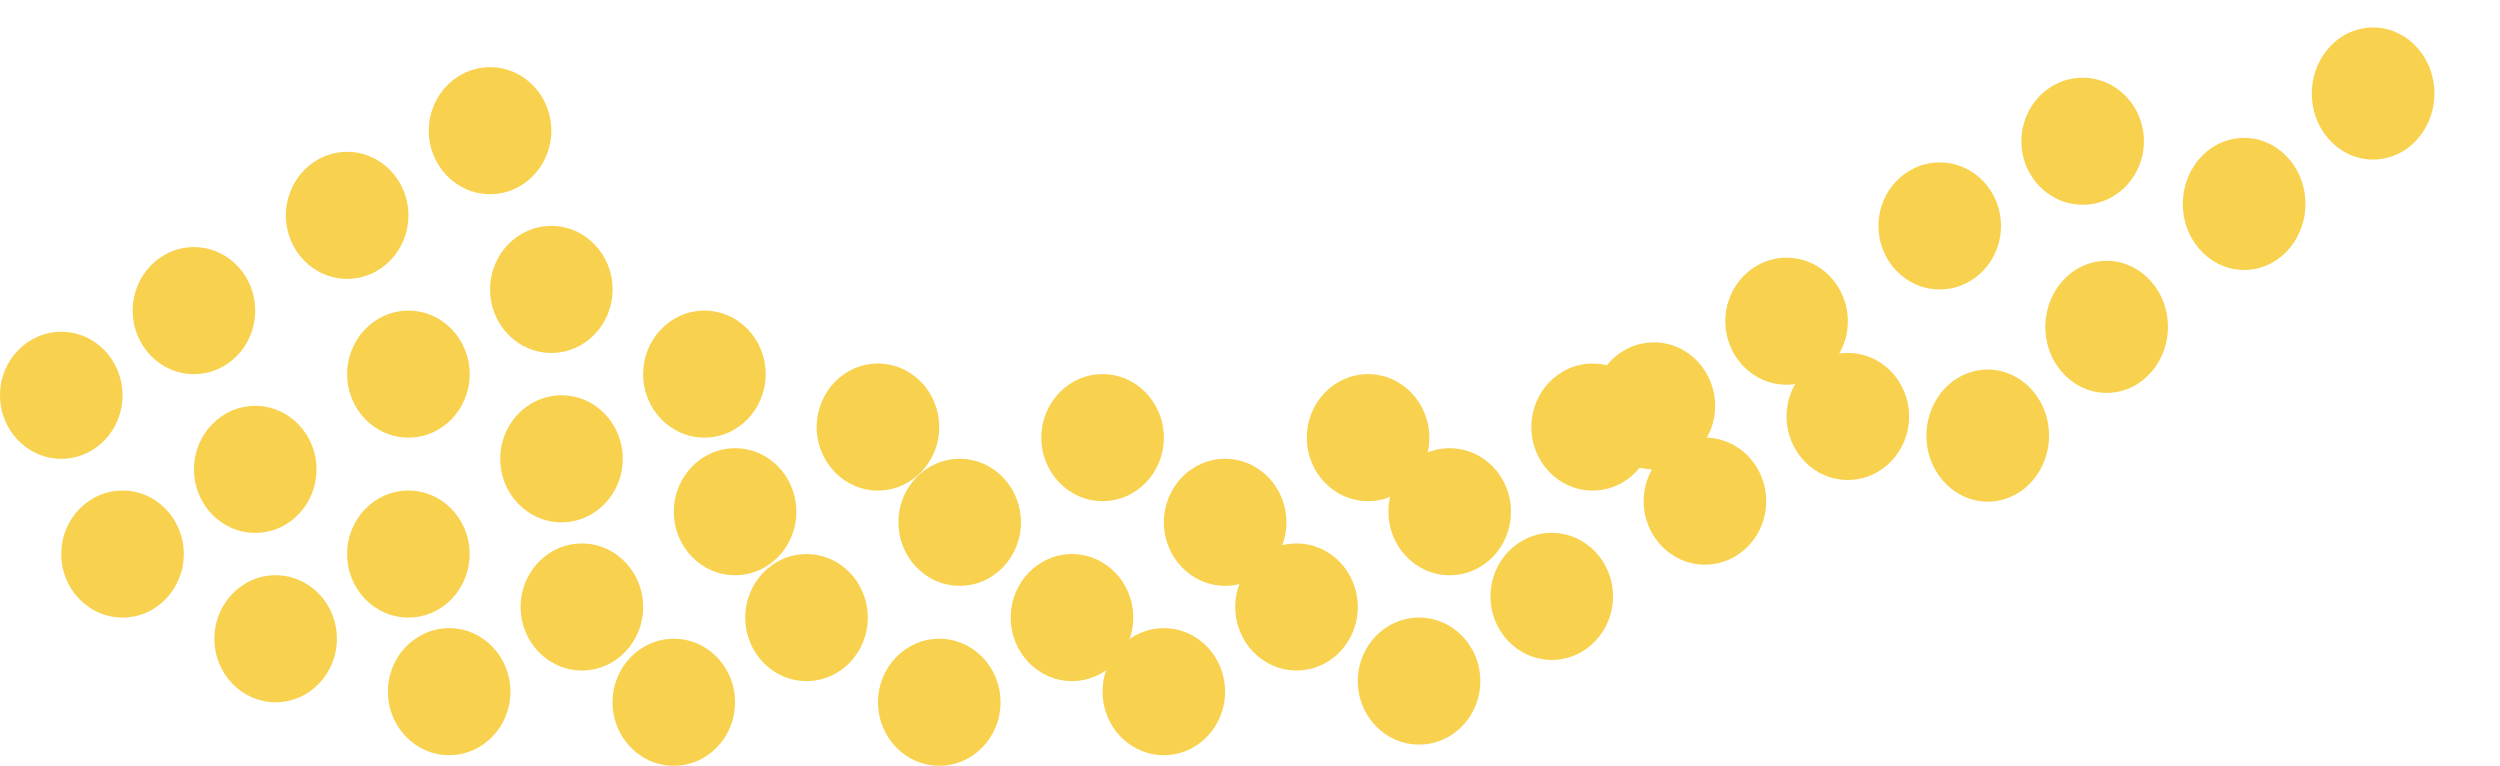 <svg width="111" height="34" viewBox="0 0 111 34" fill="none" xmlns="http://www.w3.org/2000/svg">
<ellipse rx="2.726" ry="2.928" transform="matrix(0.987 -0.163 0.141 0.99 88.255 19.341)" fill="#F8D24E"/>
<ellipse rx="2.726" ry="2.928" transform="matrix(0.987 -0.163 0.141 0.99 93.534 14.512)" fill="#F8D24E"/>
<ellipse rx="2.726" ry="2.928" transform="matrix(0.987 -0.163 0.141 0.99 99.64 9.054)" fill="#F8D24E"/>
<ellipse rx="2.726" ry="2.928" transform="matrix(0.987 -0.163 0.141 0.99 105.366 4.152)" fill="#F8D24E"/>
<ellipse cx="2.72" cy="17.551" rx="2.72" ry="2.82" fill="#F8D24E"/>
<ellipse cx="8.611" cy="13.791" rx="2.72" ry="2.82" fill="#F8D24E"/>
<ellipse cx="15.413" cy="9.562" rx="2.72" ry="2.82" fill="#F8D24E"/>
<ellipse cx="21.758" cy="5.802" rx="2.72" ry="2.82" fill="#F8D24E"/>
<ellipse cx="5.44" cy="24.6" rx="2.72" ry="2.82" fill="#F8D24E"/>
<ellipse cx="11.333" cy="20.84" rx="2.72" ry="2.82" fill="#F8D24E"/>
<ellipse cx="18.134" cy="16.611" rx="2.72" ry="2.82" fill="#F8D24E"/>
<ellipse cx="24.479" cy="12.851" rx="2.72" ry="2.82" fill="#F8D24E"/>
<ellipse cx="12.238" cy="28.36" rx="2.72" ry="2.82" fill="#F8D24E"/>
<ellipse cx="18.132" cy="24.6" rx="2.72" ry="2.82" fill="#F8D24E"/>
<ellipse cx="24.931" cy="20.371" rx="2.72" ry="2.82" fill="#F8D24E"/>
<ellipse cx="31.276" cy="16.611" rx="2.72" ry="2.82" fill="#F8D24E"/>
<ellipse cx="19.943" cy="30.71" rx="2.72" ry="2.82" fill="#F8D24E"/>
<ellipse cx="25.836" cy="26.95" rx="2.72" ry="2.82" fill="#F8D24E"/>
<ellipse cx="32.638" cy="22.721" rx="2.72" ry="2.82" fill="#F8D24E"/>
<ellipse cx="38.981" cy="18.961" rx="2.72" ry="2.82" fill="#F8D24E"/>
<ellipse cx="29.917" cy="31.18" rx="2.72" ry="2.82" fill="#F8D24E"/>
<ellipse cx="35.81" cy="27.421" rx="2.72" ry="2.82" fill="#F8D24E"/>
<ellipse cx="42.61" cy="23.191" rx="2.72" ry="2.82" fill="#F8D24E"/>
<ellipse cx="48.955" cy="19.431" rx="2.72" ry="2.82" fill="#F8D24E"/>
<ellipse cx="41.704" cy="31.18" rx="2.72" ry="2.82" fill="#F8D24E"/>
<ellipse cx="47.596" cy="27.42" rx="2.72" ry="2.82" fill="#F8D24E"/>
<ellipse cx="54.396" cy="23.19" rx="2.72" ry="2.82" fill="#F8D24E"/>
<ellipse cx="60.742" cy="19.431" rx="2.72" ry="2.82" fill="#F8D24E"/>
<ellipse cx="51.674" cy="30.71" rx="2.72" ry="2.82" fill="#F8D24E"/>
<ellipse cx="57.566" cy="26.95" rx="2.72" ry="2.82" fill="#F8D24E"/>
<ellipse cx="64.367" cy="22.721" rx="2.72" ry="2.82" fill="#F8D24E"/>
<ellipse cx="70.712" cy="18.961" rx="2.72" ry="2.82" fill="#F8D24E"/>
<ellipse cx="63.006" cy="30.24" rx="2.72" ry="2.82" fill="#F8D24E"/>
<ellipse cx="68.898" cy="26.48" rx="2.72" ry="2.82" fill="#F8D24E"/>
<ellipse cx="75.699" cy="22.251" rx="2.72" ry="2.82" fill="#F8D24E"/>
<ellipse cx="82.044" cy="18.491" rx="2.72" ry="2.82" fill="#F8D24E"/>
<ellipse cx="73.432" cy="18.021" rx="2.72" ry="2.82" fill="#F8D24E"/>
<ellipse cx="79.324" cy="14.261" rx="2.72" ry="2.82" fill="#F8D24E"/>
<ellipse cx="86.124" cy="10.031" rx="2.72" ry="2.82" fill="#F8D24E"/>
<ellipse cx="92.47" cy="6.271" rx="2.72" ry="2.82" fill="#F8D24E"/>
</svg>
